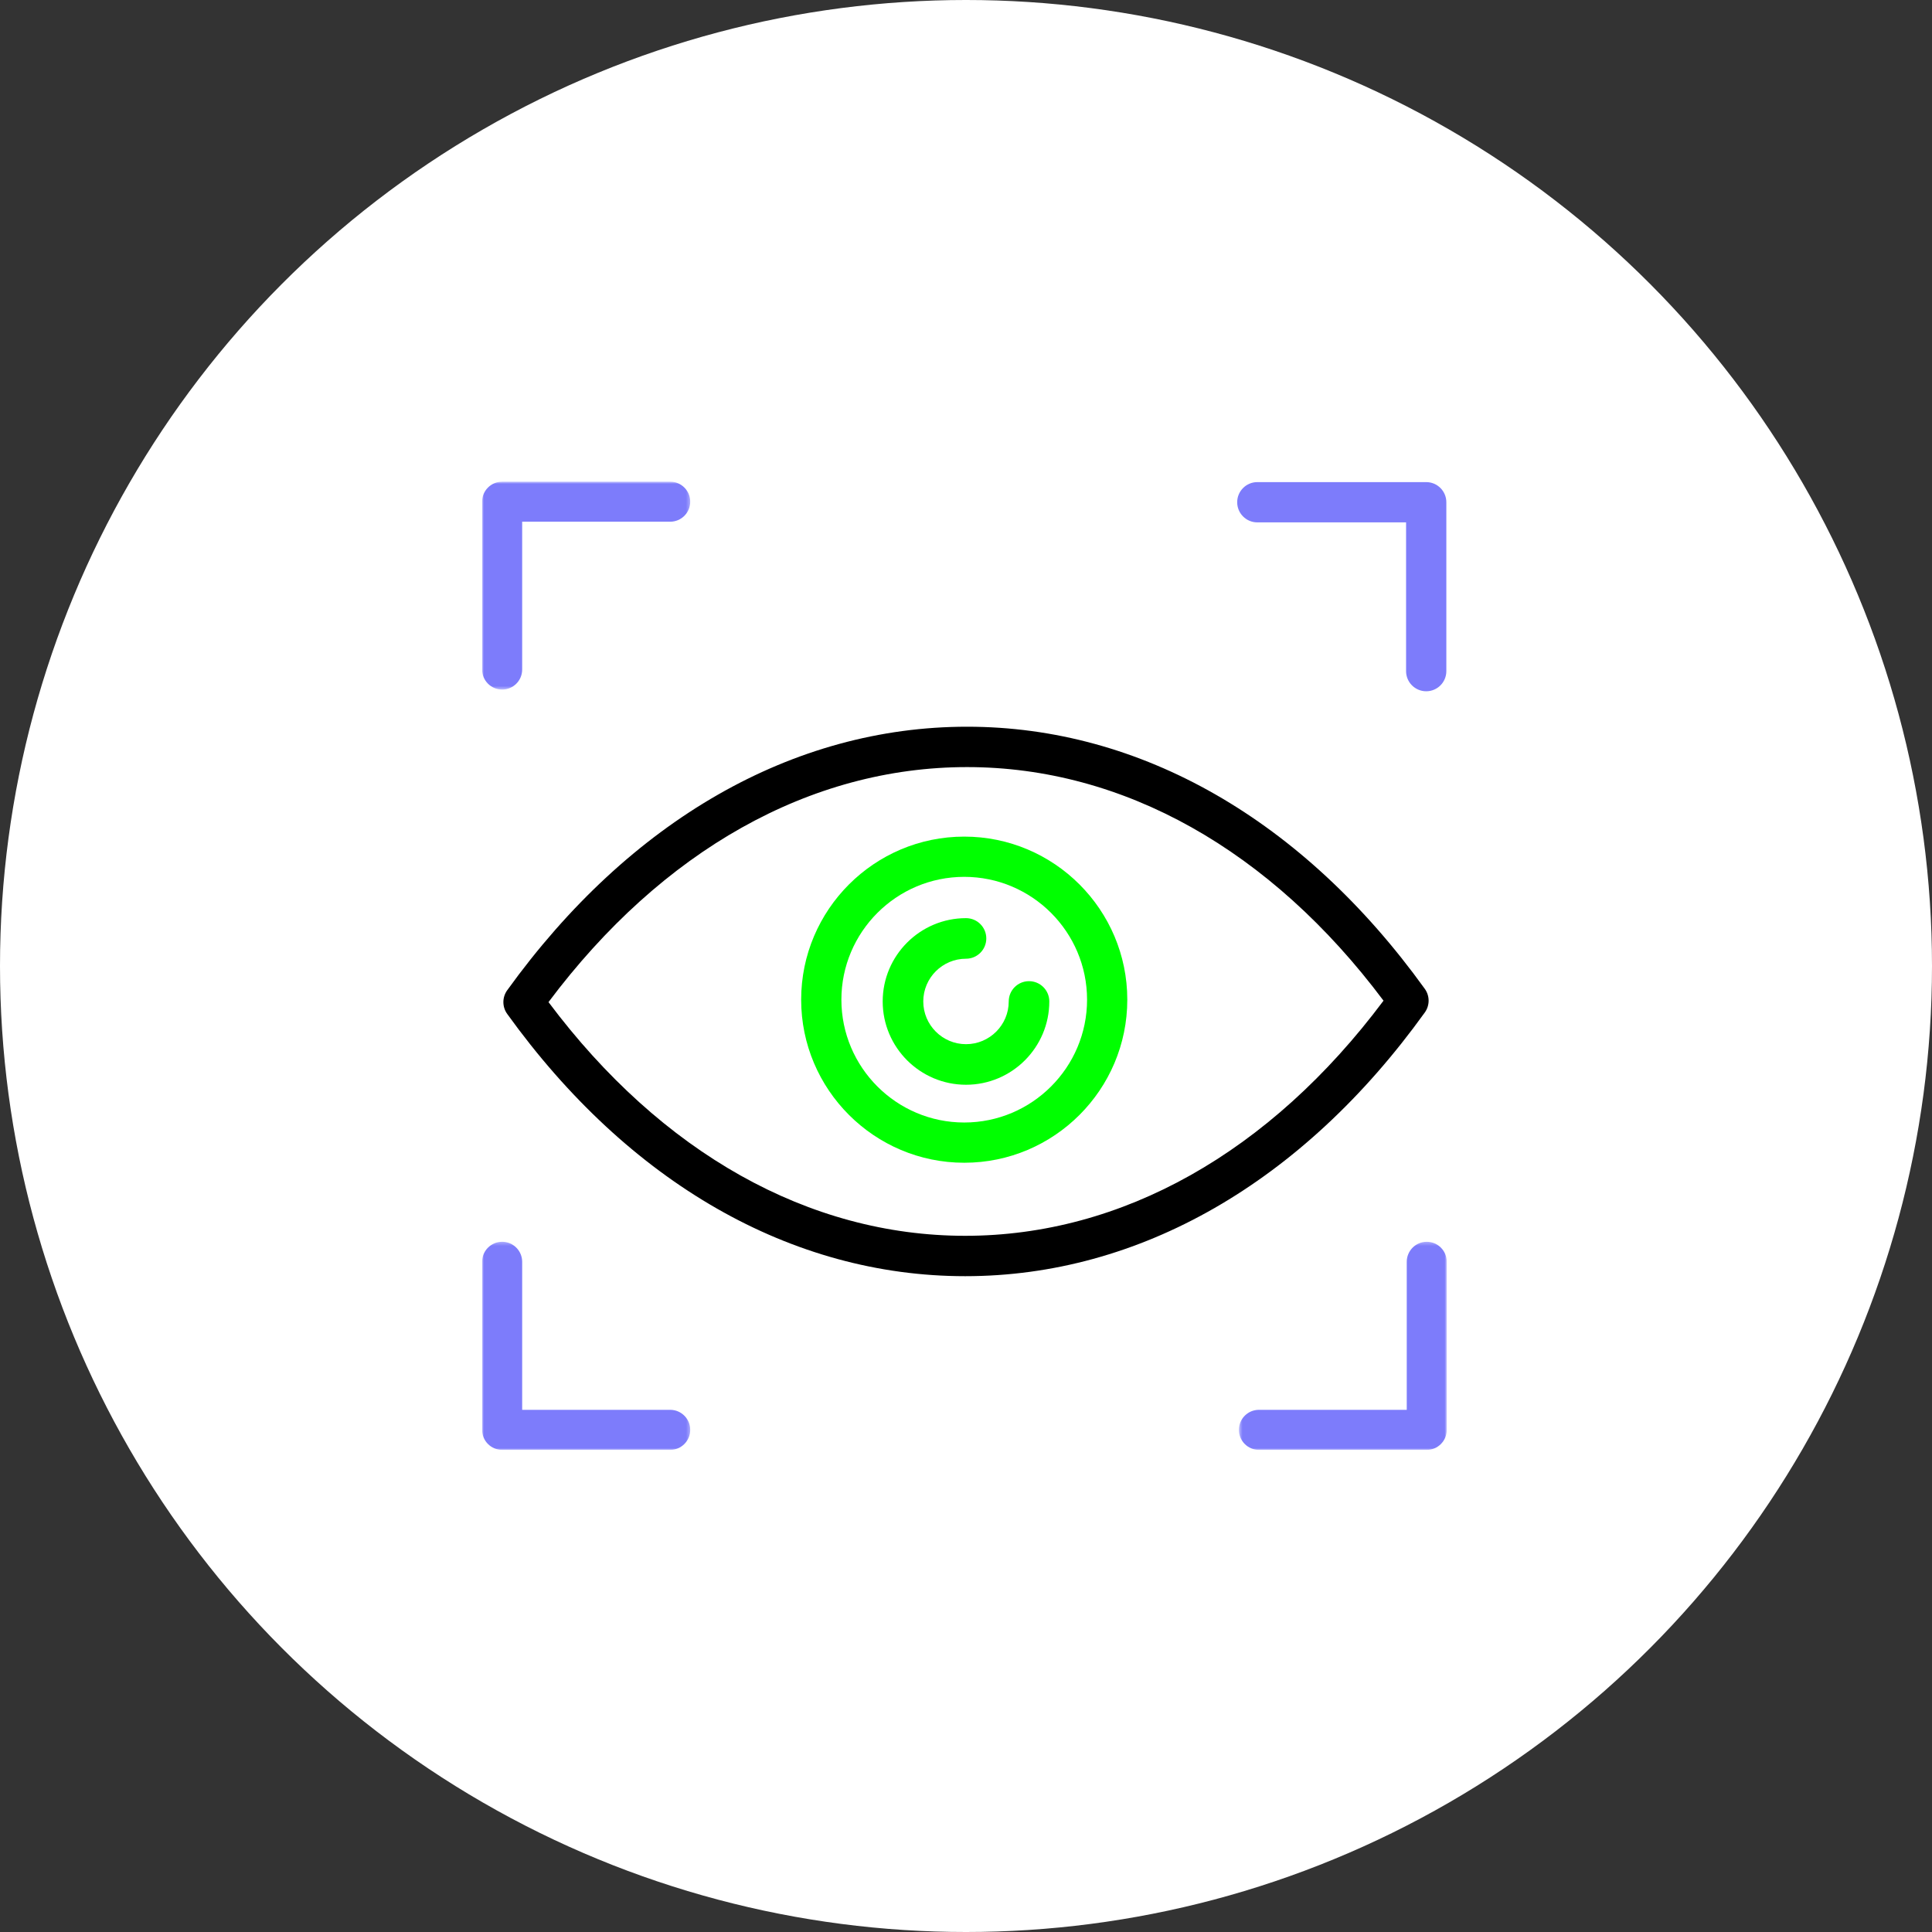 <?xml version="1.0" encoding="UTF-8"?>
<svg width="545px" height="545px" viewBox="0 0 545 545" version="1.1" xmlns="http://www.w3.org/2000/svg" xmlns:xlink="http://www.w3.org/1999/xlink">
    <rect x="0" y="0" width="545" height="545" fill="#333333" stroke="none"/>
    <!-- Generator: Sketch 57.1 (83088) - https://sketch.com -->
    <title>smarteye</title>
    <desc>Created with Sketch.</desc>
    <defs>
        <polygon id="path-1" points="0 0.296 58.706 0.296 58.706 58.999 0 58.999"></polygon>
        <polygon id="path-3" points="0 0.879 58.705 0.879 58.705 59.518 0 59.518"></polygon>
        <polygon id="path-5" points="0.485 0.298 59.12 0.298 59.12 59 0.485 59"></polygon>
    </defs>
    <g id="UI" stroke="none" stroke-width="1" fill="none" fill-rule="evenodd">
        <g id="images" transform="translate(-278, -1205)">
            <g id="smarteye" transform="translate(278, 1205)">
                <circle id="Oval" fill="#FFFFFF" cx="272.5" cy="272.5" r="272.5"></circle>
                <g id="Group-18" transform="translate(136, 135)">
                    <path d="M272,6.679 C272,3.543 269.459,1 266.323,1 L218.679,1 C215.541,1 213,3.543 213,6.679 C213,9.814 215.541,12.358 218.679,12.358 L260.642,12.358 L260.642,54.319 C260.642,57.457 263.183,60 266.323,60 C269.459,60 272,57.457 272,54.319 L272,6.679 Z" id="Fill-1" fill="#7D7CFB"></path>
                    <g id="Group-5" transform="translate(0, 215)">
                        <mask id="mask-2" fill="white">
                            <use xlink:href="#path-1"></use>
                        </mask>
                        <g id="Clip-4"></g>
                        <path d="M-0.001,53.35 C-0.001,56.47 2.528,58.999 5.65,58.999 L53.056,58.999 C56.178,58.999 58.706,56.47 58.706,53.35 C58.706,50.228 56.178,47.7 53.056,47.7 L11.3,47.7 L11.3,5.948 C11.3,2.826 8.774,0.296 5.65,0.296 C2.528,0.296 -0.001,2.826 -0.001,5.948 L-0.001,53.35 Z" id="Fill-3" fill="#7D7CFB" mask="url(#mask-2)"></path>
                    </g>
                    <g id="Group-8">
                        <mask id="mask-4" fill="white">
                            <use xlink:href="#path-3"></use>
                        </mask>
                        <g id="Clip-7"></g>
                        <path d="M53.055,0.879 L5.651,0.879 C2.527,0.879 -0.002,3.408 -0.002,6.523 L-0.002,53.874 C-0.002,56.991 2.527,59.518 5.651,59.518 C8.775,59.518 11.299,56.991 11.299,53.874 L11.299,12.169 L53.055,12.169 C56.179,12.169 58.705,9.639 58.705,6.523 C58.705,3.408 56.179,0.879 53.055,0.879" id="Fill-6" fill="#7D7CFB" mask="url(#mask-4)"></path>
                    </g>
                    <g id="Group-11" transform="translate(213, 215)">
                        <mask id="mask-6" fill="white">
                            <use xlink:href="#path-5"></use>
                        </mask>
                        <g id="Clip-10"></g>
                        <path d="M59.12,5.948 C59.12,2.826 56.595,0.298 53.478,0.298 C50.358,0.298 47.832,2.826 47.832,5.948 L47.832,47.7 L6.129,47.7 C3.01,47.7 0.485,50.228 0.485,53.35 C0.485,56.47 3.01,59 6.129,59 L53.478,59 C56.595,59 59.12,56.47 59.12,53.35 L59.12,5.948 Z" id="Fill-9" fill="#7D7CFB" mask="url(#mask-6)"></path>
                    </g>
                    <path d="M136.799,81.39 C180.858,81.39 222.441,104.751 254.278,147.283 C222.269,190.094 180.498,213.61 136.267,213.61 C92.185,213.61 50.583,190.234 18.728,147.686 C50.787,104.895 92.574,81.39 136.799,81.39 M7.077,144.345 C5.641,146.338 5.641,149.029 7.077,151.018 C41.424,198.729 87.304,225 136.267,225 C185.382,225 231.426,198.583 265.925,150.611 C267.358,148.624 267.358,145.934 265.925,143.947 C231.596,96.262 185.738,70 136.799,70 C87.703,70 41.63,96.402 7.077,144.345" id="Fill-12" fill="#000000"></path>
                    <path d="M136.004,112.352 C155.104,112.352 170.651,127.895 170.651,147.003 C170.651,166.108 155.104,181.65 136.004,181.65 C116.896,181.65 101.349,166.108 101.349,147.003 C101.349,127.895 116.896,112.352 136.004,112.352 M136.004,193 C161.369,193 182,172.364 182,147.003 C182,121.638 161.369,101 136.004,101 C110.637,101 90,121.638 90,147.003 C90,172.364 110.637,193 136.004,193" id="Fill-14" fill="#00FF00"></path>
                    <path d="M136.504,171 C149.459,171 160,160.458 160,147.502 C160,144.34 157.439,141.779 154.275,141.779 C151.115,141.779 148.554,144.34 148.554,147.502 C148.554,154.148 143.149,159.553 136.504,159.553 C129.857,159.553 124.448,154.148 124.448,147.502 C124.448,140.854 129.857,135.447 136.504,135.447 C139.666,135.447 142.225,132.884 142.225,129.726 C142.225,126.563 139.666,124 136.504,124 C123.541,124 113,134.542 113,147.502 C113,160.458 123.541,171 136.504,171" id="Fill-16" fill="#00FF00"></path>
                </g>
            </g>
        </g>
    </g>
</svg>